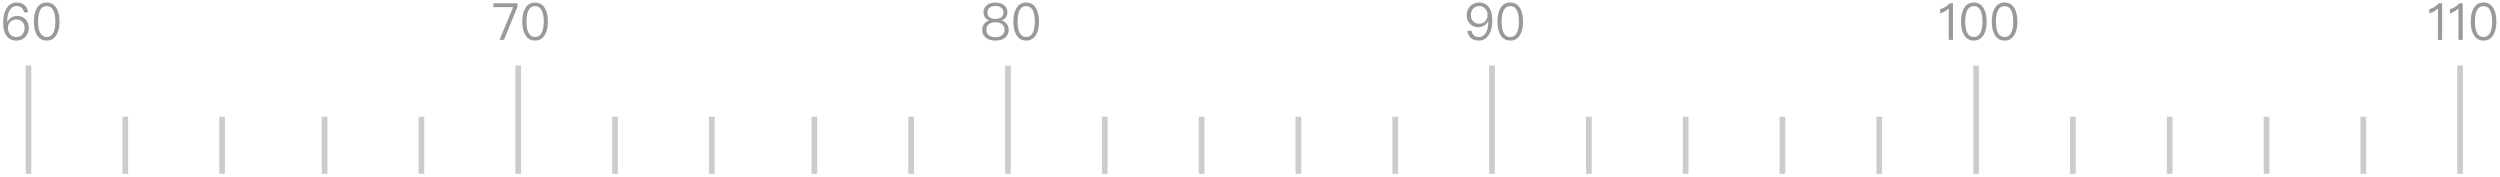 <?xml version="1.0" encoding="UTF-8"?>
<svg width="439px" height="31px" viewBox="0 0 439 31" version="1.1" xmlns="http://www.w3.org/2000/svg" xmlns:xlink="http://www.w3.org/1999/xlink">
    <!-- Generator: Sketch 49.2 (51160) - http://www.bohemiancoding.com/sketch -->
    <title>臀围</title>
    <desc>Created with Sketch.</desc>
    <defs></defs>
    <g id="Page-1" stroke="none" stroke-width="1" fill="none" fill-rule="evenodd">
        <g id="尺码" transform="translate(-483, -572)">
            <g id="臀围" transform="translate(483, 572)">
                <g id="Group">
                    <polygon id="Line-Copy-7" fill="#CCCCCC" fill-rule="nonzero" points="4.5 11.5 5.5 11.5 5.5 30.525 4.5 30.525"></polygon>
                    <polygon id="Line-Copy-8" fill="#CCCCCC" fill-rule="nonzero" points="90.5 11.5 91.5 11.5 91.5 30.525 90.5 30.525"></polygon>
                    <polygon id="Line-Copy-2" fill="#CCCCCC" fill-rule="nonzero" points="176.5 11.5 177.5 11.5 177.5 30.525 176.5 30.525"></polygon>
                    <polygon id="Line-Copy-5" fill="#CCCCCC" fill-rule="nonzero" points="261.5 11.5 262.5 11.5 262.5 30.525 261.5 30.525"></polygon>
                    <polygon id="Line-Copy-6" fill="#CCCCCC" fill-rule="nonzero" points="346.5 11.5 347.5 11.5 347.5 30.525 346.5 30.525"></polygon>
                    <polygon id="Line-Copy-9" fill="#CCCCCC" fill-rule="nonzero" points="431.5 11.5 432.5 11.5 432.5 30.525 431.5 30.525"></polygon>
                    <polygon id="Line-Copy-10" fill="#CCCCCC" fill-rule="nonzero" points="21.5 20.5 22.5 20.5 22.5 30.525 21.5 30.525"></polygon>
                    <polygon id="Line-Copy-12" fill="#CCCCCC" fill-rule="nonzero" points="107.5 20.5 108.5 20.5 108.5 30.525 107.5 30.525"></polygon>
                    <polygon id="Line-Copy-18" fill="#CCCCCC" fill-rule="nonzero" points="193.5 20.5 194.5 20.5 194.5 30.525 193.5 30.525"></polygon>
                    <polygon id="Line-Copy-26" fill="#CCCCCC" fill-rule="nonzero" points="278.5 20.5 279.5 20.5 279.5 30.525 278.5 30.525"></polygon>
                    <polygon id="Line-Copy-30" fill="#CCCCCC" fill-rule="nonzero" points="363.5 20.5 364.5 20.5 364.5 30.525 363.5 30.525"></polygon>
                    <polygon id="Line-Copy-13" fill="#CCCCCC" fill-rule="nonzero" points="38.5 20.5 39.5 20.5 39.5 30.525 38.5 30.525"></polygon>
                    <polygon id="Line-Copy-15" fill="#CCCCCC" fill-rule="nonzero" points="124.5 20.5 125.5 20.5 125.5 30.525 124.5 30.525"></polygon>
                    <polygon id="Line-Copy-19" fill="#CCCCCC" fill-rule="nonzero" points="210.5 20.5 211.5 20.5 211.5 30.525 210.5 30.525"></polygon>
                    <polygon id="Line-Copy-27" fill="#CCCCCC" fill-rule="nonzero" points="295.5 20.5 296.5 20.5 296.5 30.525 295.5 30.525"></polygon>
                    <polygon id="Line-Copy-31" fill="#CCCCCC" fill-rule="nonzero" points="380.5 20.5 381.5 20.5 381.5 30.525 380.5 30.525"></polygon>
                    <polygon id="Line-Copy-11" fill="#CCCCCC" fill-rule="nonzero" points="56.5 20.5 57.5 20.5 57.5 30.525 56.5 30.525"></polygon>
                    <polygon id="Line-Copy-16" fill="#CCCCCC" fill-rule="nonzero" points="142.5 20.5 143.5 20.5 143.5 30.525 142.5 30.525"></polygon>
                    <polygon id="Line-Copy-24" fill="#CCCCCC" fill-rule="nonzero" points="227.5 20.5 228.5 20.5 228.5 30.525 227.5 30.525"></polygon>
                    <polygon id="Line-Copy-28" fill="#CCCCCC" fill-rule="nonzero" points="312.5 20.5 313.5 20.5 313.5 30.525 312.5 30.525"></polygon>
                    <polygon id="Line-Copy-32" fill="#CCCCCC" fill-rule="nonzero" points="397.5 20.5 398.5 20.5 398.5 30.525 397.5 30.525"></polygon>
                    <polygon id="Line-Copy-14" fill="#CCCCCC" fill-rule="nonzero" points="73.5 20.5 74.5 20.5 74.5 30.525 73.5 30.525"></polygon>
                    <polygon id="Line-Copy-17" fill="#CCCCCC" fill-rule="nonzero" points="159.5 20.5 160.5 20.5 160.5 30.525 159.5 30.525"></polygon>
                    <polygon id="Line-Copy-25" fill="#CCCCCC" fill-rule="nonzero" points="244.5 20.5 245.5 20.5 245.5 30.525 244.5 30.525"></polygon>
                    <polygon id="Line-Copy-29" fill="#CCCCCC" fill-rule="nonzero" points="329.5 20.5 330.5 20.5 330.5 30.525 329.5 30.525"></polygon>
                    <polygon id="Line-Copy-33" fill="#CCCCCC" fill-rule="nonzero" points="414.5 20.5 415.5 20.5 415.5 30.525 414.5 30.525"></polygon>
                    <path d="M86.644,0.574 L90.865,0.574 L90.865,1.177 L88.499,7 L87.716,7 L90.109,1.249 L86.644,1.249 L86.644,0.574 Z M93.962,0.448 C94.727,0.448 95.302,0.781 95.698,1.465 C96.04,2.041 96.212,2.815 96.212,3.787 C96.212,4.759 96.04,5.533 95.698,6.109 C95.302,6.784 94.727,7.126 93.962,7.126 C93.188,7.126 92.612,6.784 92.225,6.109 C91.882,5.533 91.712,4.759 91.712,3.787 C91.712,2.815 91.882,2.041 92.225,1.465 C92.612,0.781 93.188,0.448 93.962,0.448 Z M93.962,1.078 C93.385,1.078 92.972,1.384 92.719,2.005 C92.54,2.437 92.45,3.031 92.45,3.787 C92.45,4.534 92.54,5.128 92.719,5.569 C92.972,6.181 93.385,6.496 93.962,6.496 C94.537,6.496 94.951,6.181 95.204,5.569 C95.383,5.128 95.483,4.534 95.483,3.787 C95.483,3.031 95.383,2.437 95.204,2.005 C94.951,1.384 94.537,1.078 93.962,1.078 Z" id="70" fill="#999999"></path>
                    <path d="M2.89,0.448 C4.078,0.448 4.762,1.015 4.942,2.167 L4.213,2.167 C4.069,1.429 3.628,1.069 2.881,1.069 C2.377,1.069 1.981,1.312 1.693,1.816 C1.405,2.284 1.27,2.887 1.27,3.616 C1.27,3.652 1.27,3.733 1.279,3.85 L1.315,3.85 C1.477,3.517 1.702,3.256 2.008,3.076 C2.296,2.887 2.629,2.797 3.007,2.797 C3.619,2.797 4.114,2.995 4.492,3.391 C4.861,3.787 5.05,4.291 5.05,4.921 C5.05,5.551 4.843,6.082 4.438,6.496 C4.024,6.91 3.511,7.126 2.881,7.126 C2.098,7.126 1.513,6.829 1.117,6.253 C0.739,5.704 0.559,4.939 0.559,3.958 C0.559,2.932 0.757,2.095 1.162,1.456 C1.585,0.781 2.161,0.448 2.89,0.448 Z M2.863,3.409 C2.44,3.409 2.089,3.553 1.81,3.841 C1.531,4.129 1.396,4.489 1.396,4.939 C1.396,5.389 1.522,5.758 1.792,6.046 C2.062,6.352 2.413,6.505 2.863,6.505 C3.295,6.505 3.646,6.352 3.916,6.064 C4.186,5.758 4.321,5.38 4.321,4.921 C4.321,4.462 4.186,4.102 3.925,3.832 C3.655,3.544 3.304,3.409 2.863,3.409 Z M8.2,0.448 C8.965,0.448 9.541,0.781 9.937,1.465 C10.279,2.041 10.45,2.815 10.45,3.787 C10.45,4.759 10.279,5.533 9.937,6.109 C9.541,6.784 8.965,7.126 8.2,7.126 C7.426,7.126 6.85,6.784 6.463,6.109 C6.121,5.533 5.95,4.759 5.95,3.787 C5.95,2.815 6.121,2.041 6.463,1.465 C6.85,0.781 7.426,0.448 8.2,0.448 Z M8.2,1.078 C7.624,1.078 7.21,1.384 6.958,2.005 C6.778,2.437 6.688,3.031 6.688,3.787 C6.688,4.534 6.778,5.128 6.958,5.569 C7.21,6.181 7.624,6.496 8.2,6.496 C8.776,6.496 9.19,6.181 9.442,5.569 C9.622,5.128 9.721,4.534 9.721,3.787 C9.721,3.031 9.622,2.437 9.442,2.005 C9.19,1.384 8.776,1.078 8.2,1.078 Z" id="60" fill="#999999"></path>
                    <path d="M174.8,0.448 C175.466,0.448 175.997,0.619 176.375,0.97 C176.717,1.285 176.897,1.681 176.897,2.149 C176.897,2.491 176.816,2.779 176.654,3.013 C176.474,3.265 176.222,3.454 175.889,3.571 L175.889,3.589 C176.222,3.67 176.51,3.859 176.744,4.147 C176.996,4.453 177.122,4.813 177.122,5.227 C177.122,5.794 176.924,6.253 176.528,6.595 C176.114,6.946 175.538,7.126 174.8,7.126 C174.053,7.126 173.477,6.946 173.072,6.595 C172.676,6.253 172.478,5.794 172.478,5.227 C172.478,4.813 172.604,4.453 172.856,4.147 C173.09,3.859 173.369,3.67 173.711,3.589 L173.711,3.571 C173.369,3.454 173.117,3.265 172.946,3.013 C172.784,2.779 172.703,2.491 172.703,2.149 C172.703,1.681 172.874,1.285 173.225,0.97 C173.603,0.619 174.125,0.448 174.8,0.448 Z M174.8,1.051 C174.341,1.051 173.981,1.168 173.729,1.402 C173.504,1.6 173.396,1.861 173.396,2.176 C173.396,2.5 173.495,2.77 173.693,2.968 C173.927,3.202 174.296,3.328 174.8,3.328 C175.295,3.328 175.664,3.202 175.907,2.968 C176.105,2.77 176.204,2.5 176.204,2.176 C176.204,1.861 176.087,1.6 175.871,1.402 C175.61,1.168 175.25,1.051 174.8,1.051 Z M174.8,3.904 C174.278,3.904 173.882,4.03 173.603,4.291 C173.333,4.525 173.207,4.84 173.207,5.227 C173.207,5.605 173.333,5.92 173.603,6.154 C173.873,6.397 174.278,6.523 174.8,6.523 C175.322,6.523 175.718,6.397 176.006,6.145 C176.258,5.911 176.393,5.605 176.393,5.227 C176.393,4.84 176.258,4.525 176.006,4.291 C175.718,4.03 175.313,3.904 174.8,3.904 Z M180.2,0.448 C180.965,0.448 181.541,0.781 181.937,1.465 C182.279,2.041 182.45,2.815 182.45,3.787 C182.45,4.759 182.279,5.533 181.937,6.109 C181.541,6.784 180.965,7.126 180.2,7.126 C179.426,7.126 178.85,6.784 178.463,6.109 C178.121,5.533 177.95,4.759 177.95,3.787 C177.95,2.815 178.121,2.041 178.463,1.465 C178.85,0.781 179.426,0.448 180.2,0.448 Z M180.2,1.078 C179.624,1.078 179.21,1.384 178.958,2.005 C178.778,2.437 178.688,3.031 178.688,3.787 C178.688,4.534 178.778,5.128 178.958,5.569 C179.21,6.181 179.624,6.496 180.2,6.496 C180.776,6.496 181.19,6.181 181.442,5.569 C181.622,5.128 181.721,4.534 181.721,3.787 C181.721,3.031 181.622,2.437 181.442,2.005 C181.19,1.384 180.776,1.078 180.2,1.078 Z" id="80" fill="#999999"></path>
                    <path d="M259.728,0.448 C260.502,0.448 261.087,0.736 261.483,1.312 C261.861,1.852 262.05,2.626 262.05,3.616 C262.05,4.642 261.843,5.47 261.447,6.118 C261.015,6.784 260.439,7.126 259.719,7.126 C258.522,7.126 257.838,6.55 257.667,5.407 L258.396,5.407 C258.531,6.136 258.972,6.505 259.728,6.505 C260.223,6.505 260.619,6.253 260.916,5.758 C261.195,5.281 261.339,4.678 261.339,3.958 C261.339,3.913 261.33,3.832 261.33,3.724 L261.294,3.724 C261.132,4.048 260.898,4.309 260.601,4.498 C260.313,4.678 259.98,4.777 259.602,4.777 C258.981,4.777 258.486,4.57 258.108,4.165 C257.739,3.778 257.559,3.274 257.559,2.653 C257.559,2.014 257.757,1.492 258.171,1.078 C258.576,0.655 259.098,0.448 259.728,0.448 Z M259.746,1.069 C259.305,1.069 258.954,1.213 258.684,1.51 C258.414,1.807 258.288,2.185 258.288,2.653 C258.288,3.103 258.414,3.472 258.684,3.742 C258.945,4.021 259.296,4.165 259.746,4.165 C260.16,4.165 260.511,4.021 260.799,3.733 C261.069,3.445 261.213,3.076 261.213,2.635 C261.213,2.185 261.078,1.816 260.817,1.528 C260.547,1.222 260.187,1.069 259.746,1.069 Z M265.2,0.448 C265.965,0.448 266.541,0.781 266.937,1.465 C267.279,2.041 267.45,2.815 267.45,3.787 C267.45,4.759 267.279,5.533 266.937,6.109 C266.541,6.784 265.965,7.126 265.2,7.126 C264.426,7.126 263.85,6.784 263.463,6.109 C263.121,5.533 262.95,4.759 262.95,3.787 C262.95,2.815 263.121,2.041 263.463,1.465 C263.85,0.781 264.426,0.448 265.2,0.448 Z M265.2,1.078 C264.624,1.078 264.21,1.384 263.958,2.005 C263.778,2.437 263.688,3.031 263.688,3.787 C263.688,4.534 263.778,5.128 263.958,5.569 C264.21,6.181 264.624,6.496 265.2,6.496 C265.776,6.496 266.19,6.181 266.442,5.569 C266.622,5.128 266.721,4.534 266.721,3.787 C266.721,3.031 266.622,2.437 266.442,2.005 C266.19,1.384 265.776,1.078 265.2,1.078 Z" id="90" fill="#999999"></path>
                    <path d="M342.365,0.574 L342.942,0.574 L342.942,7 L342.204,7 L342.204,1.474 C341.798,1.888 341.295,2.176 340.692,2.356 L340.692,1.618 C340.979,1.537 341.286,1.411 341.591,1.231 C341.897,1.033 342.149,0.817 342.365,0.574 Z M346.604,0.448 C347.37,0.448 347.945,0.781 348.341,1.465 C348.683,2.041 348.854,2.815 348.854,3.787 C348.854,4.759 348.683,5.533 348.341,6.109 C347.945,6.784 347.37,7.126 346.604,7.126 C345.83,7.126 345.255,6.784 344.868,6.109 C344.526,5.533 344.354,4.759 344.354,3.787 C344.354,2.815 344.526,2.041 344.868,1.465 C345.255,0.781 345.83,0.448 346.604,0.448 Z M346.604,1.078 C346.029,1.078 345.615,1.384 345.363,2.005 C345.183,2.437 345.092,3.031 345.092,3.787 C345.092,4.534 345.183,5.128 345.363,5.569 C345.615,6.181 346.029,6.496 346.604,6.496 C347.18,6.496 347.594,6.181 347.846,5.569 C348.026,5.128 348.125,4.534 348.125,3.787 C348.125,3.031 348.026,2.437 347.846,2.005 C347.594,1.384 347.18,1.078 346.604,1.078 Z M352.005,0.448 C352.769,0.448 353.346,0.781 353.741,1.465 C354.084,2.041 354.255,2.815 354.255,3.787 C354.255,4.759 354.084,5.533 353.741,6.109 C353.346,6.784 352.769,7.126 352.005,7.126 C351.231,7.126 350.654,6.784 350.267,6.109 C349.925,5.533 349.755,4.759 349.755,3.787 C349.755,2.815 349.925,2.041 350.267,1.465 C350.654,0.781 351.231,0.448 352.005,0.448 Z M352.005,1.078 C351.428,1.078 351.014,1.384 350.762,2.005 C350.582,2.437 350.493,3.031 350.493,3.787 C350.493,4.534 350.582,5.128 350.762,5.569 C351.014,6.181 351.428,6.496 352.005,6.496 C352.58,6.496 352.995,6.181 353.247,5.569 C353.426,5.128 353.526,4.534 353.526,3.787 C353.526,3.031 353.426,2.437 353.247,2.005 C352.995,1.384 352.58,1.078 352.005,1.078 Z" id="100" fill="#999999"></path>
                    <path d="M428.261,0.574 L428.837,0.574 L428.837,7 L428.099,7 L428.099,1.474 C427.694,1.888 427.19,2.176 426.587,2.356 L426.587,1.618 C426.875,1.537 427.181,1.411 427.487,1.231 C427.793,1.033 428.045,0.817 428.261,0.574 Z M431.87,0.574 L432.446,0.574 L432.446,7 L431.708,7 L431.708,1.474 C431.303,1.888 430.799,2.176 430.196,2.356 L430.196,1.618 C430.484,1.537 430.79,1.411 431.096,1.231 C431.402,1.033 431.654,0.817 431.87,0.574 Z M436.109,0.448 C436.874,0.448 437.45,0.781 437.846,1.465 C438.188,2.041 438.359,2.815 438.359,3.787 C438.359,4.759 438.188,5.533 437.846,6.109 C437.45,6.784 436.874,7.126 436.109,7.126 C435.335,7.126 434.759,6.784 434.372,6.109 C434.03,5.533 433.859,4.759 433.859,3.787 C433.859,2.815 434.03,2.041 434.372,1.465 C434.759,0.781 435.335,0.448 436.109,0.448 Z M436.109,1.078 C435.533,1.078 435.119,1.384 434.867,2.005 C434.687,2.437 434.597,3.031 434.597,3.787 C434.597,4.534 434.687,5.128 434.867,5.569 C435.119,6.181 435.533,6.496 436.109,6.496 C436.685,6.496 437.099,6.181 437.351,5.569 C437.531,5.128 437.63,4.534 437.63,3.787 C437.63,3.031 437.531,2.437 437.351,2.005 C437.099,1.384 436.685,1.078 436.109,1.078 Z" id="110" fill="#999999"></path>
                </g>
            </g>
        </g>
    </g>
</svg>